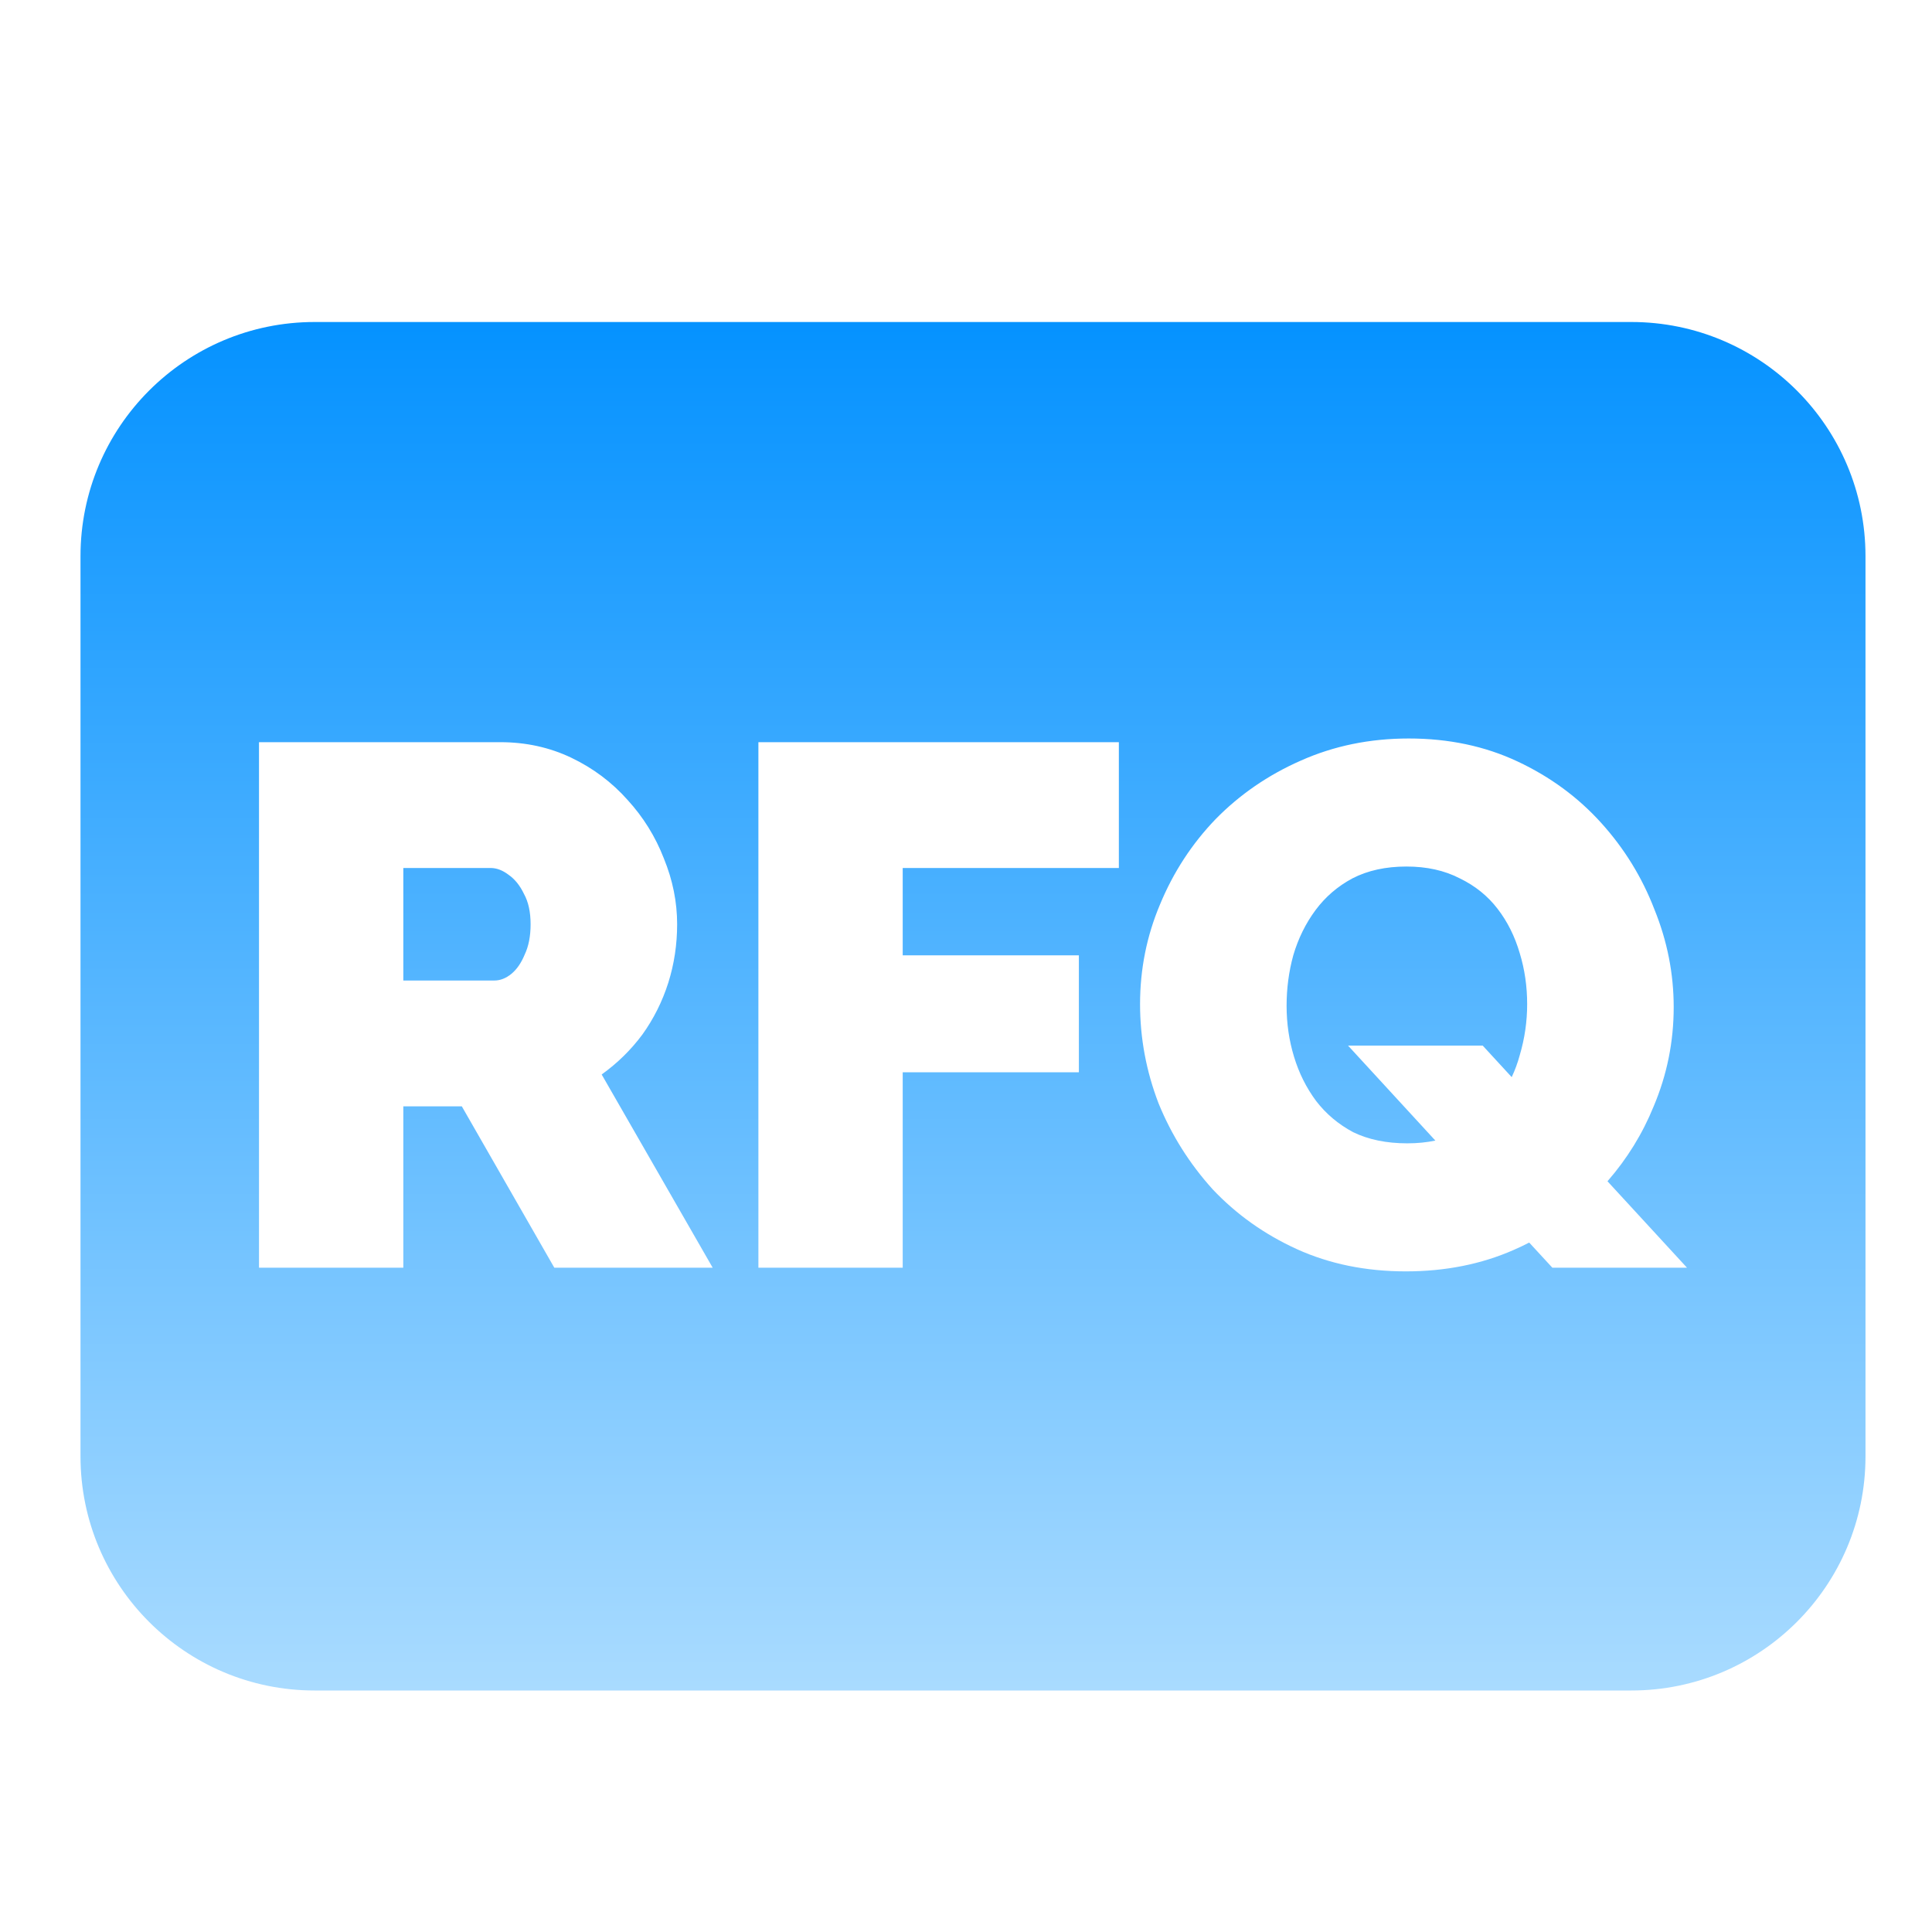 <svg width="33" height="33" viewBox="0 0 33 33" fill="none" xmlns="http://www.w3.org/2000/svg">
<g clip-path="url(#clip0_1_1130)">
<path fill-rule="evenodd" clip-rule="evenodd" d="M5.375 5.5C3.166 5.5 1.375 7.291 1.375 9.5V24.875C1.375 27.084 3.166 28.875 5.375 28.875H27.864C30.073 28.875 31.864 27.084 31.864 24.875V9.5C31.864 7.291 30.073 5.5 27.864 5.5H5.375ZM22.153 21.337C22.709 21.589 23.329 21.716 24.012 21.716C24.686 21.716 25.301 21.594 25.857 21.349C25.947 21.31 26.035 21.268 26.12 21.224L26.515 21.653H28.815L27.457 20.177C27.793 19.791 28.056 19.365 28.246 18.897C28.474 18.358 28.588 17.793 28.588 17.203C28.588 16.63 28.478 16.074 28.259 15.534C28.048 14.986 27.745 14.493 27.349 14.055C26.953 13.617 26.477 13.267 25.92 13.006C25.364 12.745 24.745 12.614 24.062 12.614C23.396 12.614 22.781 12.741 22.216 12.993C21.66 13.238 21.176 13.571 20.763 13.992C20.358 14.413 20.042 14.898 19.815 15.446C19.587 15.985 19.473 16.554 19.473 17.152C19.473 17.734 19.579 18.299 19.789 18.846C20.009 19.386 20.316 19.874 20.712 20.313C21.117 20.742 21.597 21.084 22.153 21.337ZM25.821 18.398C25.877 18.279 25.923 18.155 25.958 18.025C26.043 17.738 26.085 17.447 26.085 17.152C26.085 16.849 26.043 16.558 25.958 16.28C25.874 15.993 25.748 15.741 25.579 15.522C25.411 15.303 25.196 15.13 24.934 15.003C24.673 14.868 24.37 14.801 24.024 14.801C23.67 14.801 23.363 14.868 23.101 15.003C22.849 15.138 22.638 15.319 22.469 15.547C22.301 15.774 22.174 16.032 22.09 16.318C22.014 16.596 21.976 16.883 21.976 17.178C21.976 17.481 22.018 17.772 22.103 18.05C22.187 18.328 22.313 18.581 22.482 18.808C22.651 19.027 22.861 19.204 23.114 19.339C23.375 19.466 23.683 19.529 24.037 19.529C24.208 19.529 24.368 19.513 24.517 19.482L23.026 17.86H25.326L25.821 18.398ZM4.424 21.653V12.677H8.545C8.983 12.677 9.388 12.766 9.759 12.943C10.129 13.12 10.45 13.36 10.719 13.663C10.989 13.958 11.195 14.291 11.339 14.662C11.491 15.033 11.566 15.408 11.566 15.787C11.566 16.133 11.516 16.465 11.415 16.786C11.313 17.106 11.166 17.401 10.972 17.671C10.778 17.932 10.547 18.159 10.277 18.353L12.173 21.653H9.468L7.888 18.897H6.889V21.653H4.424ZM6.889 16.748H8.444C8.545 16.748 8.642 16.71 8.735 16.634C8.827 16.558 8.903 16.449 8.962 16.305C9.03 16.162 9.063 15.989 9.063 15.787C9.063 15.576 9.025 15.404 8.95 15.269C8.882 15.126 8.794 15.016 8.684 14.94C8.583 14.864 8.482 14.826 8.381 14.826H6.889V16.748ZM12.954 21.653V12.677H19.111V14.826H15.419V16.318H18.428V18.315H15.419V21.653H12.954Z" fill="url(#paint0_linear_1_1130)"/>
</g>
<defs>
<linearGradient id="paint0_linear_1_1130" x1="16.62" y1="5.5" x2="16.62" y2="28.875" gradientUnits="userSpaceOnUse">
<stop stop-color="#0592FF"/>
<stop offset="1" stop-color="#A9DBFF"/>
</linearGradient>
<clipPath id="clip0_1_1130">
<rect width="33" height="33" fill="white"/>
</clipPath>
</defs>
</svg>
